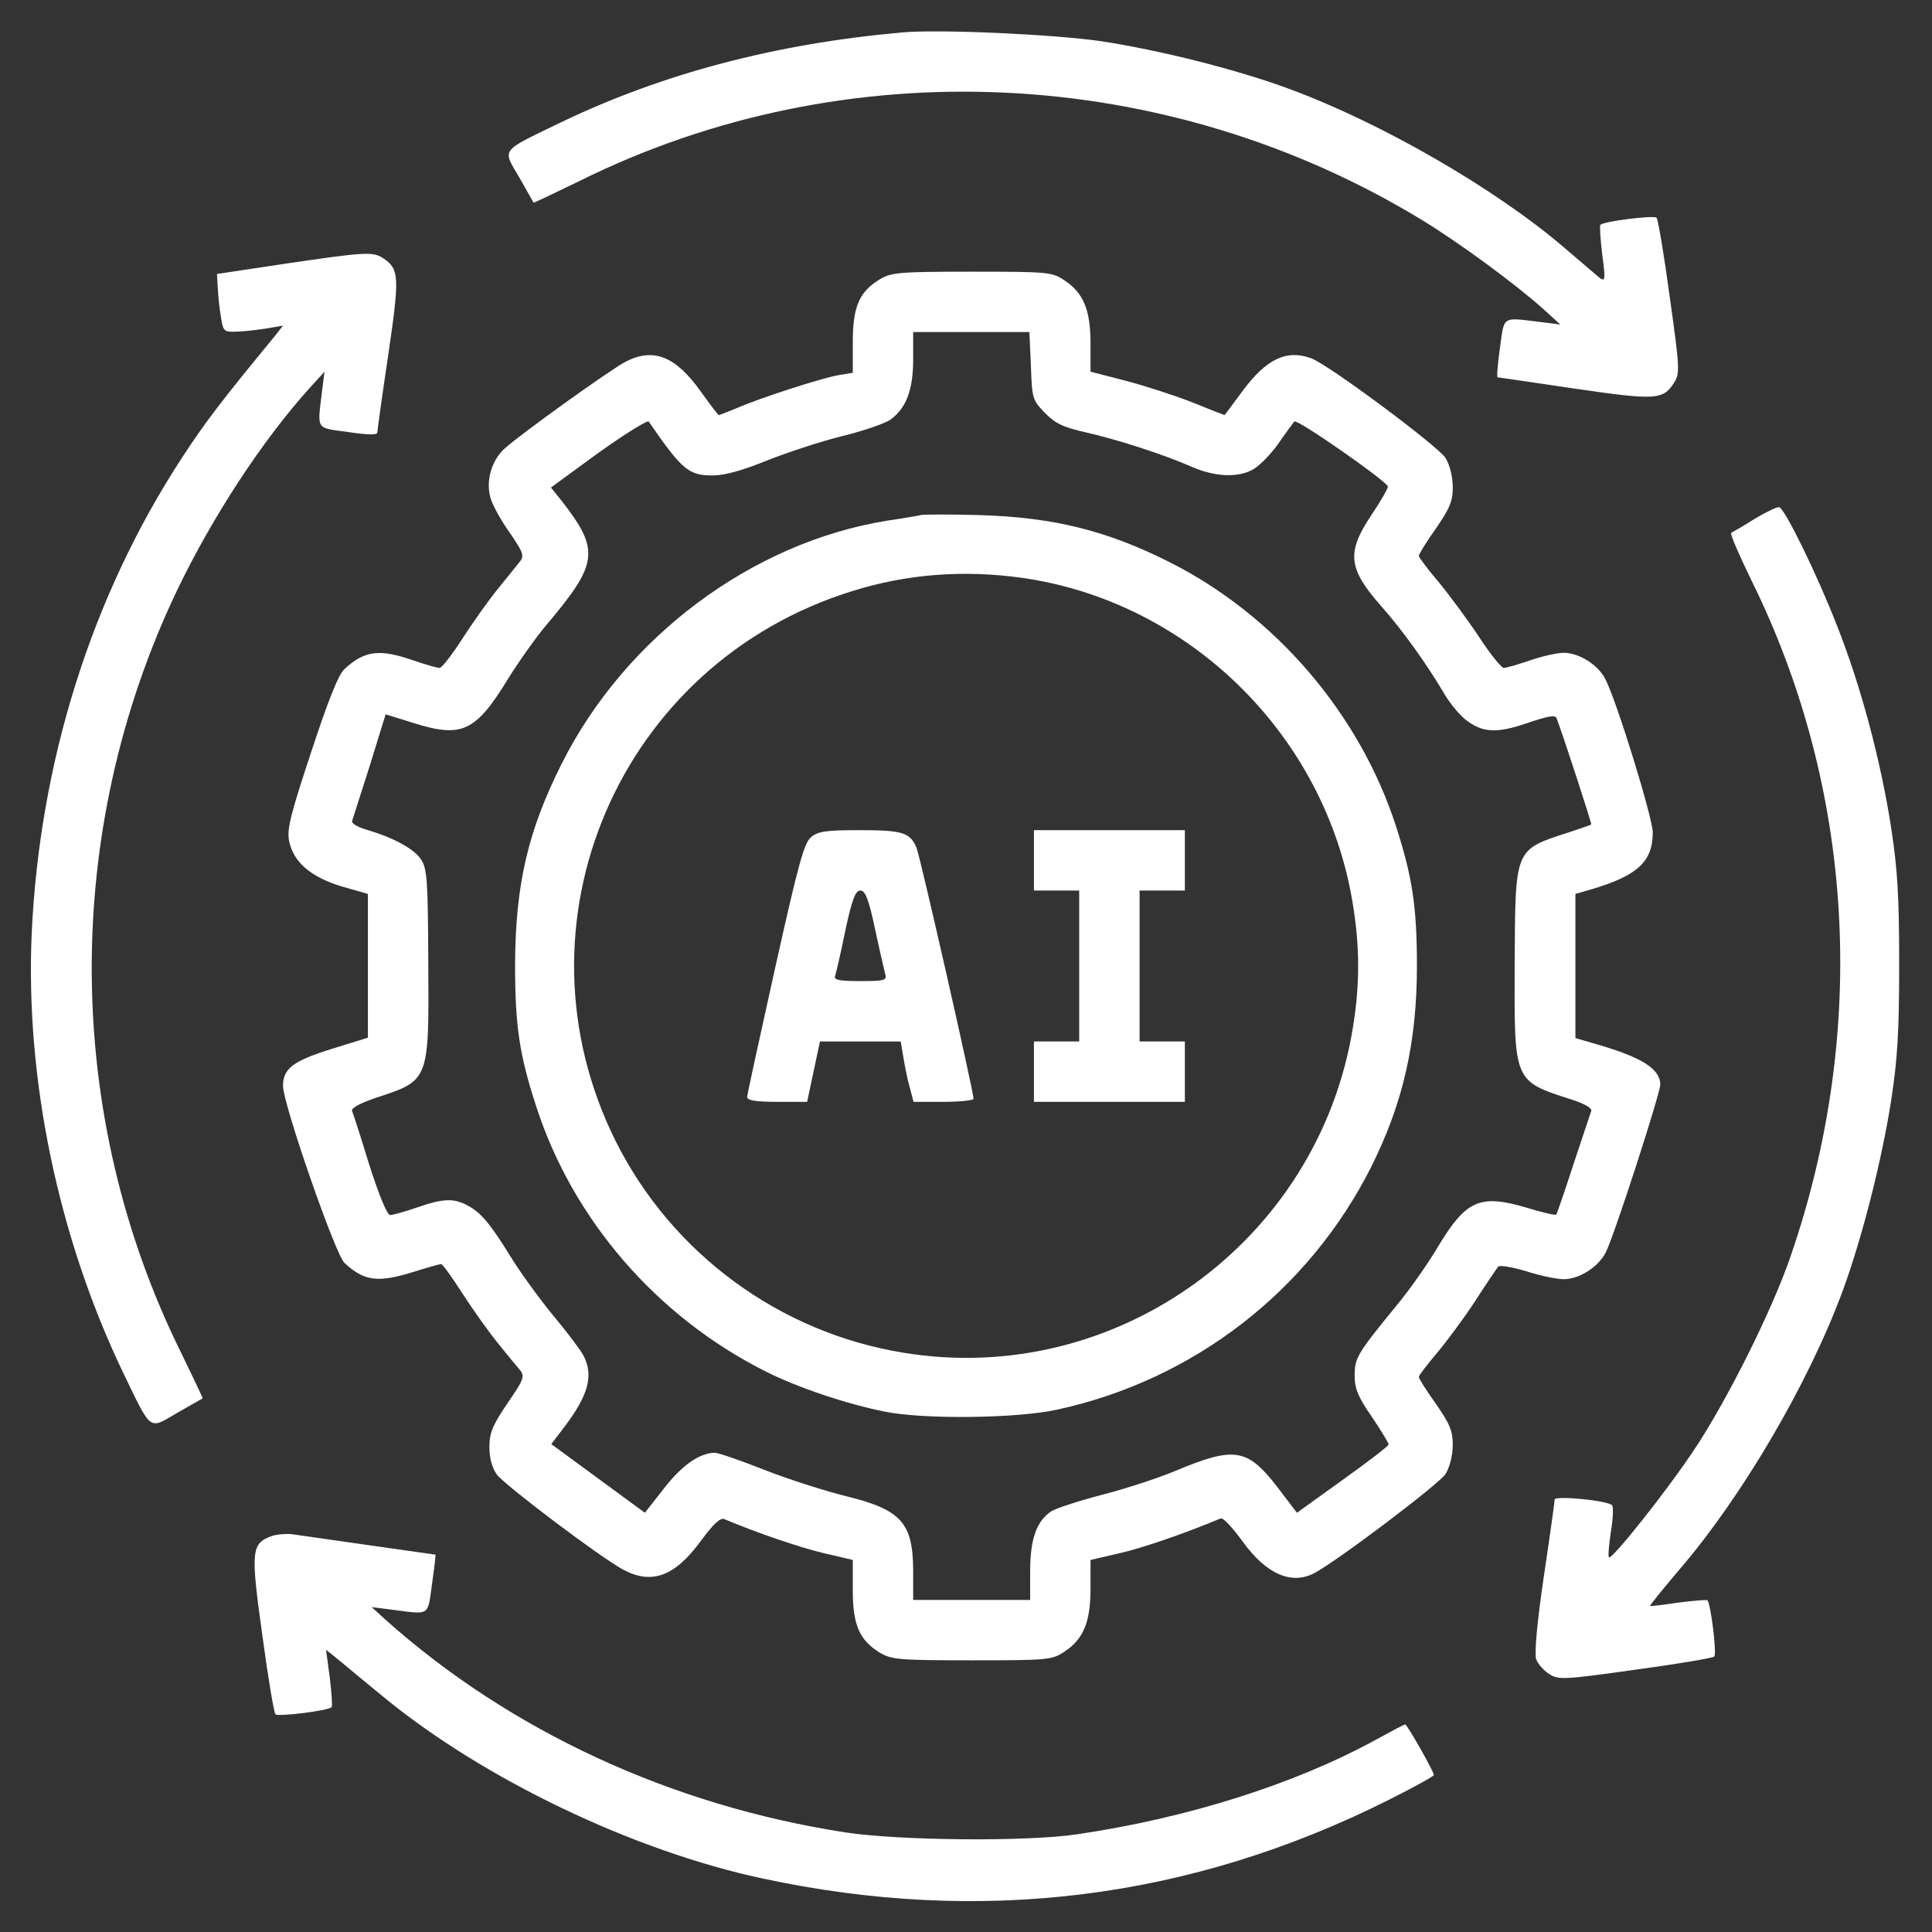 <?xml version="1.0" standalone="no"?>
<!DOCTYPE svg PUBLIC "-//W3C//DTD SVG 20010904//EN"
 "http://www.w3.org/TR/2001/REC-SVG-20010904/DTD/svg10.dtd">
<svg version="1.0" xmlns="http://www.w3.org/2000/svg"
 width="512pt" height="512pt" viewBox="0 0 512 512"
 preserveAspectRatio="xMidYMid meet">

<rect x="0" y="0" width="512" height="512" fill="#333333" stroke="none"/>

<g transform="translate(0,512) scale(0.1,-0.1)"
fill="#ffffff" stroke="none">
<path d="M2390 5034 c-335 -30 -635 -109 -905 -239 -161 -78 -154 -68 -109
-145 20 -36 38 -66 38 -67 1 -1 55 25 121 57 705 350 1556 310 2235 -104 101
-62 245 -168 320 -235 l45 -41 -55 7 c-101 12 -93 17 -105 -69 -6 -43 -9 -78
-6 -78 3 0 95 -14 205 -30 213 -31 233 -30 262 15 16 25 16 36 -11 228 -15
111 -31 206 -35 210 -6 7 -139 -9 -149 -19 -2 -2 0 -37 5 -78 9 -66 8 -73 -6
-63 -8 7 -51 43 -95 81 -182 156 -485 331 -730 421 -138 51 -341 102 -498 126
-126 18 -428 32 -527 23z"/>
<path d="M755 4421 l-180 -27 2 -35 c1 -19 4 -53 8 -76 6 -40 8 -43 38 -42 18
0 53 4 80 8 l47 8 -22 -28 c-140 -170 -186 -230 -247 -324 -238 -365 -376
-803 -397 -1259 -17 -385 70 -803 241 -1161 78 -161 68 -154 145 -109 36 20
66 38 67 38 1 1 -25 55 -57 121 -312 630 -316 1381 -11 2020 93 194 225 396
350 535 l41 45 -7 -55 c-12 -101 -17 -93 70 -105 54 -8 77 -8 77 -1 0 6 13 99
29 206 30 205 29 226 -11 254 -29 20 -45 19 -263 -13z"/>
<path d="M2332 4380 c-55 -33 -72 -73 -72 -166 l0 -82 -37 -6 c-46 -8 -207
-60 -269 -87 -25 -10 -47 -19 -49 -19 -2 0 -24 29 -49 64 -66 92 -124 115
-197 78 -41 -21 -279 -192 -322 -231 -35 -32 -50 -86 -37 -131 5 -18 28 -60
51 -92 35 -51 39 -61 27 -76 -7 -9 -34 -42 -59 -73 -25 -31 -67 -90 -94 -132
-27 -42 -54 -77 -60 -77 -7 0 -38 9 -70 20 -89 31 -129 26 -182 -23 -16 -14
-44 -85 -88 -219 -54 -163 -65 -205 -59 -236 11 -56 57 -96 139 -121 l70 -20
0 -191 0 -190 -97 -30 c-102 -32 -128 -52 -128 -98 0 -47 139 -448 163 -469
53 -49 89 -53 185 -23 35 11 67 20 71 20 4 0 29 -35 56 -77 27 -42 69 -101 94
-132 25 -31 52 -64 60 -73 12 -16 8 -26 -35 -88 -39 -58 -47 -77 -47 -115 0
-30 7 -55 20 -73 22 -29 275 -220 335 -252 75 -40 136 -18 205 76 34 46 52 63
63 58 80 -34 199 -75 263 -90 l77 -18 0 -81 c0 -92 18 -132 72 -165 30 -18 51
-20 244 -20 203 0 212 1 245 23 50 33 69 78 69 167 l0 76 78 18 c61 14 171 52
267 92 6 3 32 -25 58 -61 62 -86 129 -116 190 -84 62 33 332 237 348 263 11
18 19 50 19 77 0 37 -8 56 -45 109 -25 35 -45 67 -45 71 0 4 21 31 46 61 25
29 71 91 102 138 30 47 59 89 62 93 4 5 38 -1 75 -12 37 -12 81 -21 99 -21 41
0 91 32 111 70 22 42 145 423 145 446 -1 42 -49 72 -170 107 l-55 16 0 191 0
191 45 13 c120 36 160 73 160 150 0 38 -96 350 -126 407 -19 37 -69 69 -110
69 -17 0 -57 -9 -89 -20 -32 -11 -63 -20 -70 -20 -6 0 -36 37 -66 83 -30 45
-78 110 -106 144 -29 34 -53 66 -53 70 0 4 20 37 45 72 37 54 45 72 45 110 0
27 -8 59 -19 77 -19 31 -308 246 -355 264 -66 25 -120 -1 -183 -86 -26 -35
-47 -64 -48 -64 -1 0 -39 15 -86 34 -46 18 -126 44 -176 57 l-93 24 0 75 c0
89 -19 134 -69 167 -33 22 -42 23 -245 23 -193 0 -214 -2 -244 -20z m400 -229
c3 -87 4 -91 37 -125 27 -28 48 -38 105 -51 85 -19 212 -60 284 -92 60 -26
120 -30 161 -8 16 8 46 38 67 67 20 29 41 57 44 61 7 8 242 -156 248 -172 1
-4 -18 -38 -43 -75 -67 -100 -63 -142 25 -242 57 -64 120 -153 163 -225 14
-26 40 -58 57 -73 46 -38 84 -41 168 -12 53 18 74 22 77 13 19 -50 94 -281 92
-282 -1 -1 -27 -10 -57 -20 -148 -48 -144 -40 -146 -349 -1 -316 -4 -310 154
-361 31 -10 52 -22 49 -29 -2 -6 -23 -69 -47 -141 -23 -71 -44 -132 -46 -134
-2 -2 -38 6 -80 19 -122 36 -159 19 -232 -102 -26 -44 -76 -116 -112 -159
-104 -127 -110 -138 -110 -185 0 -34 9 -56 45 -108 25 -37 45 -70 45 -74 0 -4
-55 -46 -122 -94 l-121 -87 -51 67 c-81 105 -114 110 -276 42 -41 -17 -126
-45 -188 -61 -62 -16 -123 -36 -136 -44 -39 -26 -56 -74 -56 -159 l0 -76 -155
0 -155 0 0 75 c0 129 -31 164 -178 200 -56 14 -154 45 -217 70 -63 25 -122 45
-130 45 -40 0 -87 -32 -135 -94 l-51 -65 -124 91 -124 91 35 46 c63 83 78 136
50 189 -8 15 -44 63 -81 107 -36 44 -87 114 -112 155 -55 89 -79 117 -115 136
-36 19 -64 18 -133 -6 -32 -11 -64 -20 -71 -20 -8 0 -29 51 -55 132 -22 72
-43 137 -46 144 -3 7 20 20 64 35 141 46 140 44 138 359 -1 216 -3 248 -19
272 -19 29 -73 58 -144 79 -24 7 -41 17 -39 23 2 6 23 72 47 147 l42 136 77
-24 c125 -39 162 -22 248 119 28 45 74 110 102 143 137 162 141 197 40 327
l-29 36 126 92 c70 50 130 87 133 83 89 -129 106 -143 170 -143 31 0 78 13
142 39 53 21 143 51 200 65 57 14 115 34 129 44 42 31 60 79 60 160 l0 72 154
0 154 0 4 -89z"/>
<path d="M2440 3755 c-8 -2 -49 -9 -90 -15 -358 -58 -694 -309 -862 -645 -89
-177 -122 -320 -123 -530 0 -163 11 -239 56 -377 97 -300 319 -557 607 -702
85 -43 216 -87 317 -107 103 -21 349 -18 455 5 362 78 668 314 834 644 84 168
121 329 121 532 0 157 -12 236 -56 372 -96 296 -319 557 -599 698 -167 84
-307 119 -505 125 -77 2 -147 2 -155 0z m266 -166 c445 -62 807 -418 879 -864
19 -114 19 -216 0 -330 -92 -565 -627 -952 -1190 -860 -329 53 -614 263 -763
560 -288 577 9 1268 628 1459 144 45 294 56 446 35z"/>
<path d="M2150 2902 c-19 -15 -34 -70 -96 -348 -40 -181 -74 -335 -74 -341 0
-9 22 -13 80 -13 l79 0 17 80 17 80 107 0 107 0 7 -42 c4 -24 11 -60 17 -80
l10 -38 79 0 c44 0 80 4 80 8 0 20 -141 640 -151 665 -17 41 -37 47 -152 47
-86 0 -109 -3 -127 -18z m169 -244 c12 -57 25 -111 27 -120 5 -16 -3 -18 -66
-18 -54 0 -71 3 -67 13 2 6 15 60 27 120 18 84 27 107 40 107 13 0 22 -22 39
-102z"/>
<path d="M2740 2840 l0 -80 60 0 60 0 0 -200 0 -200 -60 0 -60 0 0 -80 0 -80
200 0 200 0 0 80 0 80 -60 0 -60 0 0 200 0 200 60 0 60 0 0 80 0 80 -200 0
-200 0 0 -80z"/>
<path d="M4650 3745 c-30 -19 -58 -35 -62 -37 -4 -2 20 -57 52 -123 274 -553
312 -1195 105 -1795 -48 -141 -168 -381 -254 -510 -72 -109 -220 -295 -227
-287 -3 3 0 33 5 68 6 35 7 66 3 70 -13 13 -152 26 -152 15 0 -6 -13 -99 -29
-206 -18 -122 -25 -203 -20 -217 4 -12 20 -30 34 -39 25 -16 36 -16 228 11
111 15 206 31 210 35 7 6 -9 139 -18 149 -3 2 -37 -1 -77 -6 -40 -6 -74 -10
-75 -9 -2 1 34 45 78 97 166 193 343 495 433 740 51 139 103 344 128 504 17
112 21 184 21 360 0 176 -4 248 -21 360 -28 181 -81 378 -143 535 -54 139
-139 312 -154 316 -6 1 -35 -13 -65 -31z"/>
<path d="M719 1049 c-53 -20 -55 -39 -24 -261 15 -112 31 -207 35 -211 6 -7
139 9 149 19 2 2 0 37 -5 78 l-10 74 36 -29 c19 -16 71 -59 115 -95 266 -219
664 -409 1005 -482 581 -125 1136 -55 1660 208 66 33 120 63 120 66 0 9 -71
134 -76 134 -3 0 -37 -18 -77 -40 -215 -118 -500 -208 -792 -251 -133 -20
-472 -17 -615 5 -461 71 -889 269 -1220 565 l-35 32 55 -7 c101 -13 93 -18
105 69 6 42 10 77 9 77 -2 0 -308 44 -379 54 -16 2 -42 0 -56 -5z"/>
</g>
</svg>
